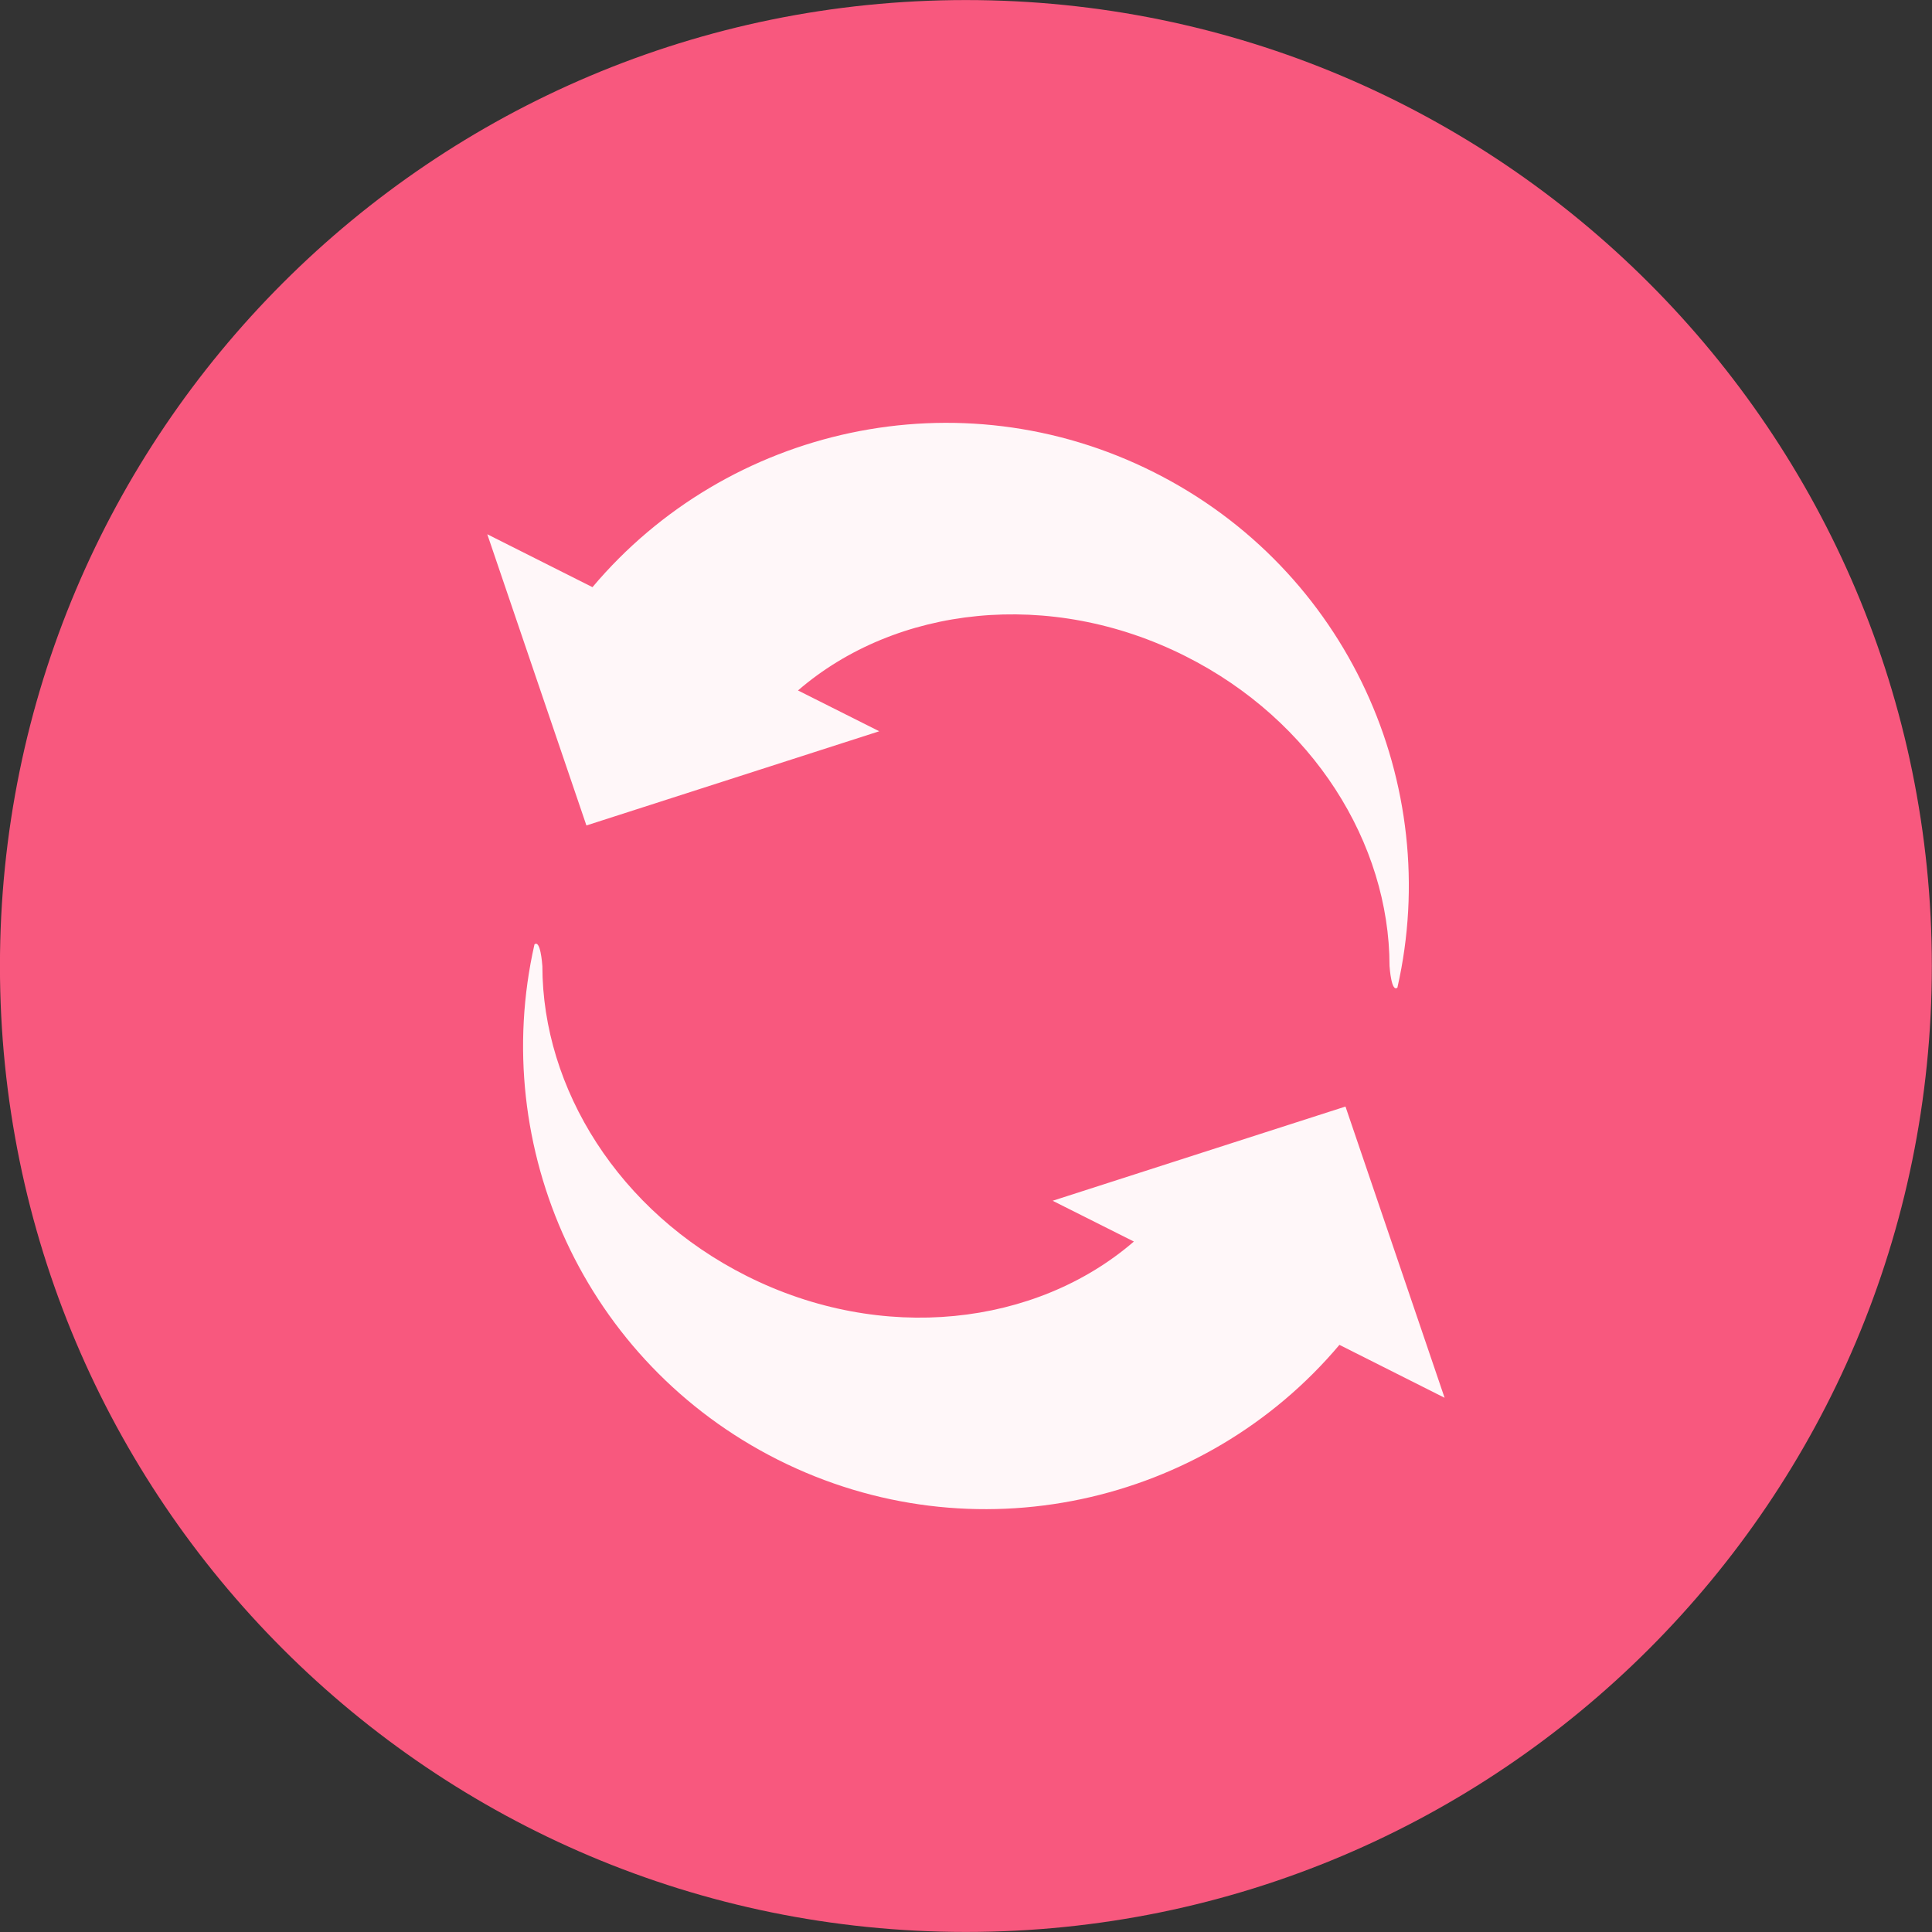 <svg width="74" height="74" viewBox="0 0 74 74" fill="none" xmlns="http://www.w3.org/2000/svg">
<rect x="0" y="0" width="74" height="74" fill="#333333" stroke="none"/>
<g clip-path="url(#clip0)">
<path d="M36.996 73.998C57.429 73.998 73.994 57.433 73.994 37C73.994 16.566 57.429 0.002 36.996 0.002C16.562 0.002 -0.002 16.566 -0.002 37C-0.002 57.433 16.562 73.998 36.996 73.998Z" fill="#F8587E"/>
<g opacity="0.95">
<path d="M44.196 18.087C36.723 14.331 27.857 16.358 22.693 22.49L18.664 20.463L20.484 25.811L22.461 31.617L27.929 29.858L33.677 28.009L30.565 26.446C34.311 23.211 40.207 22.519 45.4 25.13C50.303 27.592 53.215 32.309 53.222 36.987C53.222 36.987 53.222 36.991 53.222 36.994C53.229 37.096 53.298 38.028 53.526 37.825C53.526 37.821 53.526 37.821 53.526 37.821V37.818C55.285 30.061 51.626 21.819 44.196 18.087Z" fill="white"/>
<path d="M29.799 55.913C37.273 59.669 46.139 57.642 51.303 51.511L55.331 53.538L53.511 48.189L51.535 42.383L46.066 44.142L40.319 45.992L43.43 47.554C39.684 50.789 33.788 51.482 28.596 48.871C23.693 46.408 20.781 41.691 20.774 37.013C20.774 37.013 20.774 37.009 20.774 37.006C20.767 36.904 20.698 35.972 20.469 36.175C20.469 36.179 20.469 36.179 20.469 36.179V36.183C18.714 43.939 22.373 52.178 29.799 55.913Z" fill="white"/>
</g>
</g>
<defs>
<clipPath id="clip0">
<rect width="74" height="74" fill="white"/>
</clipPath>
</defs>
</svg>
